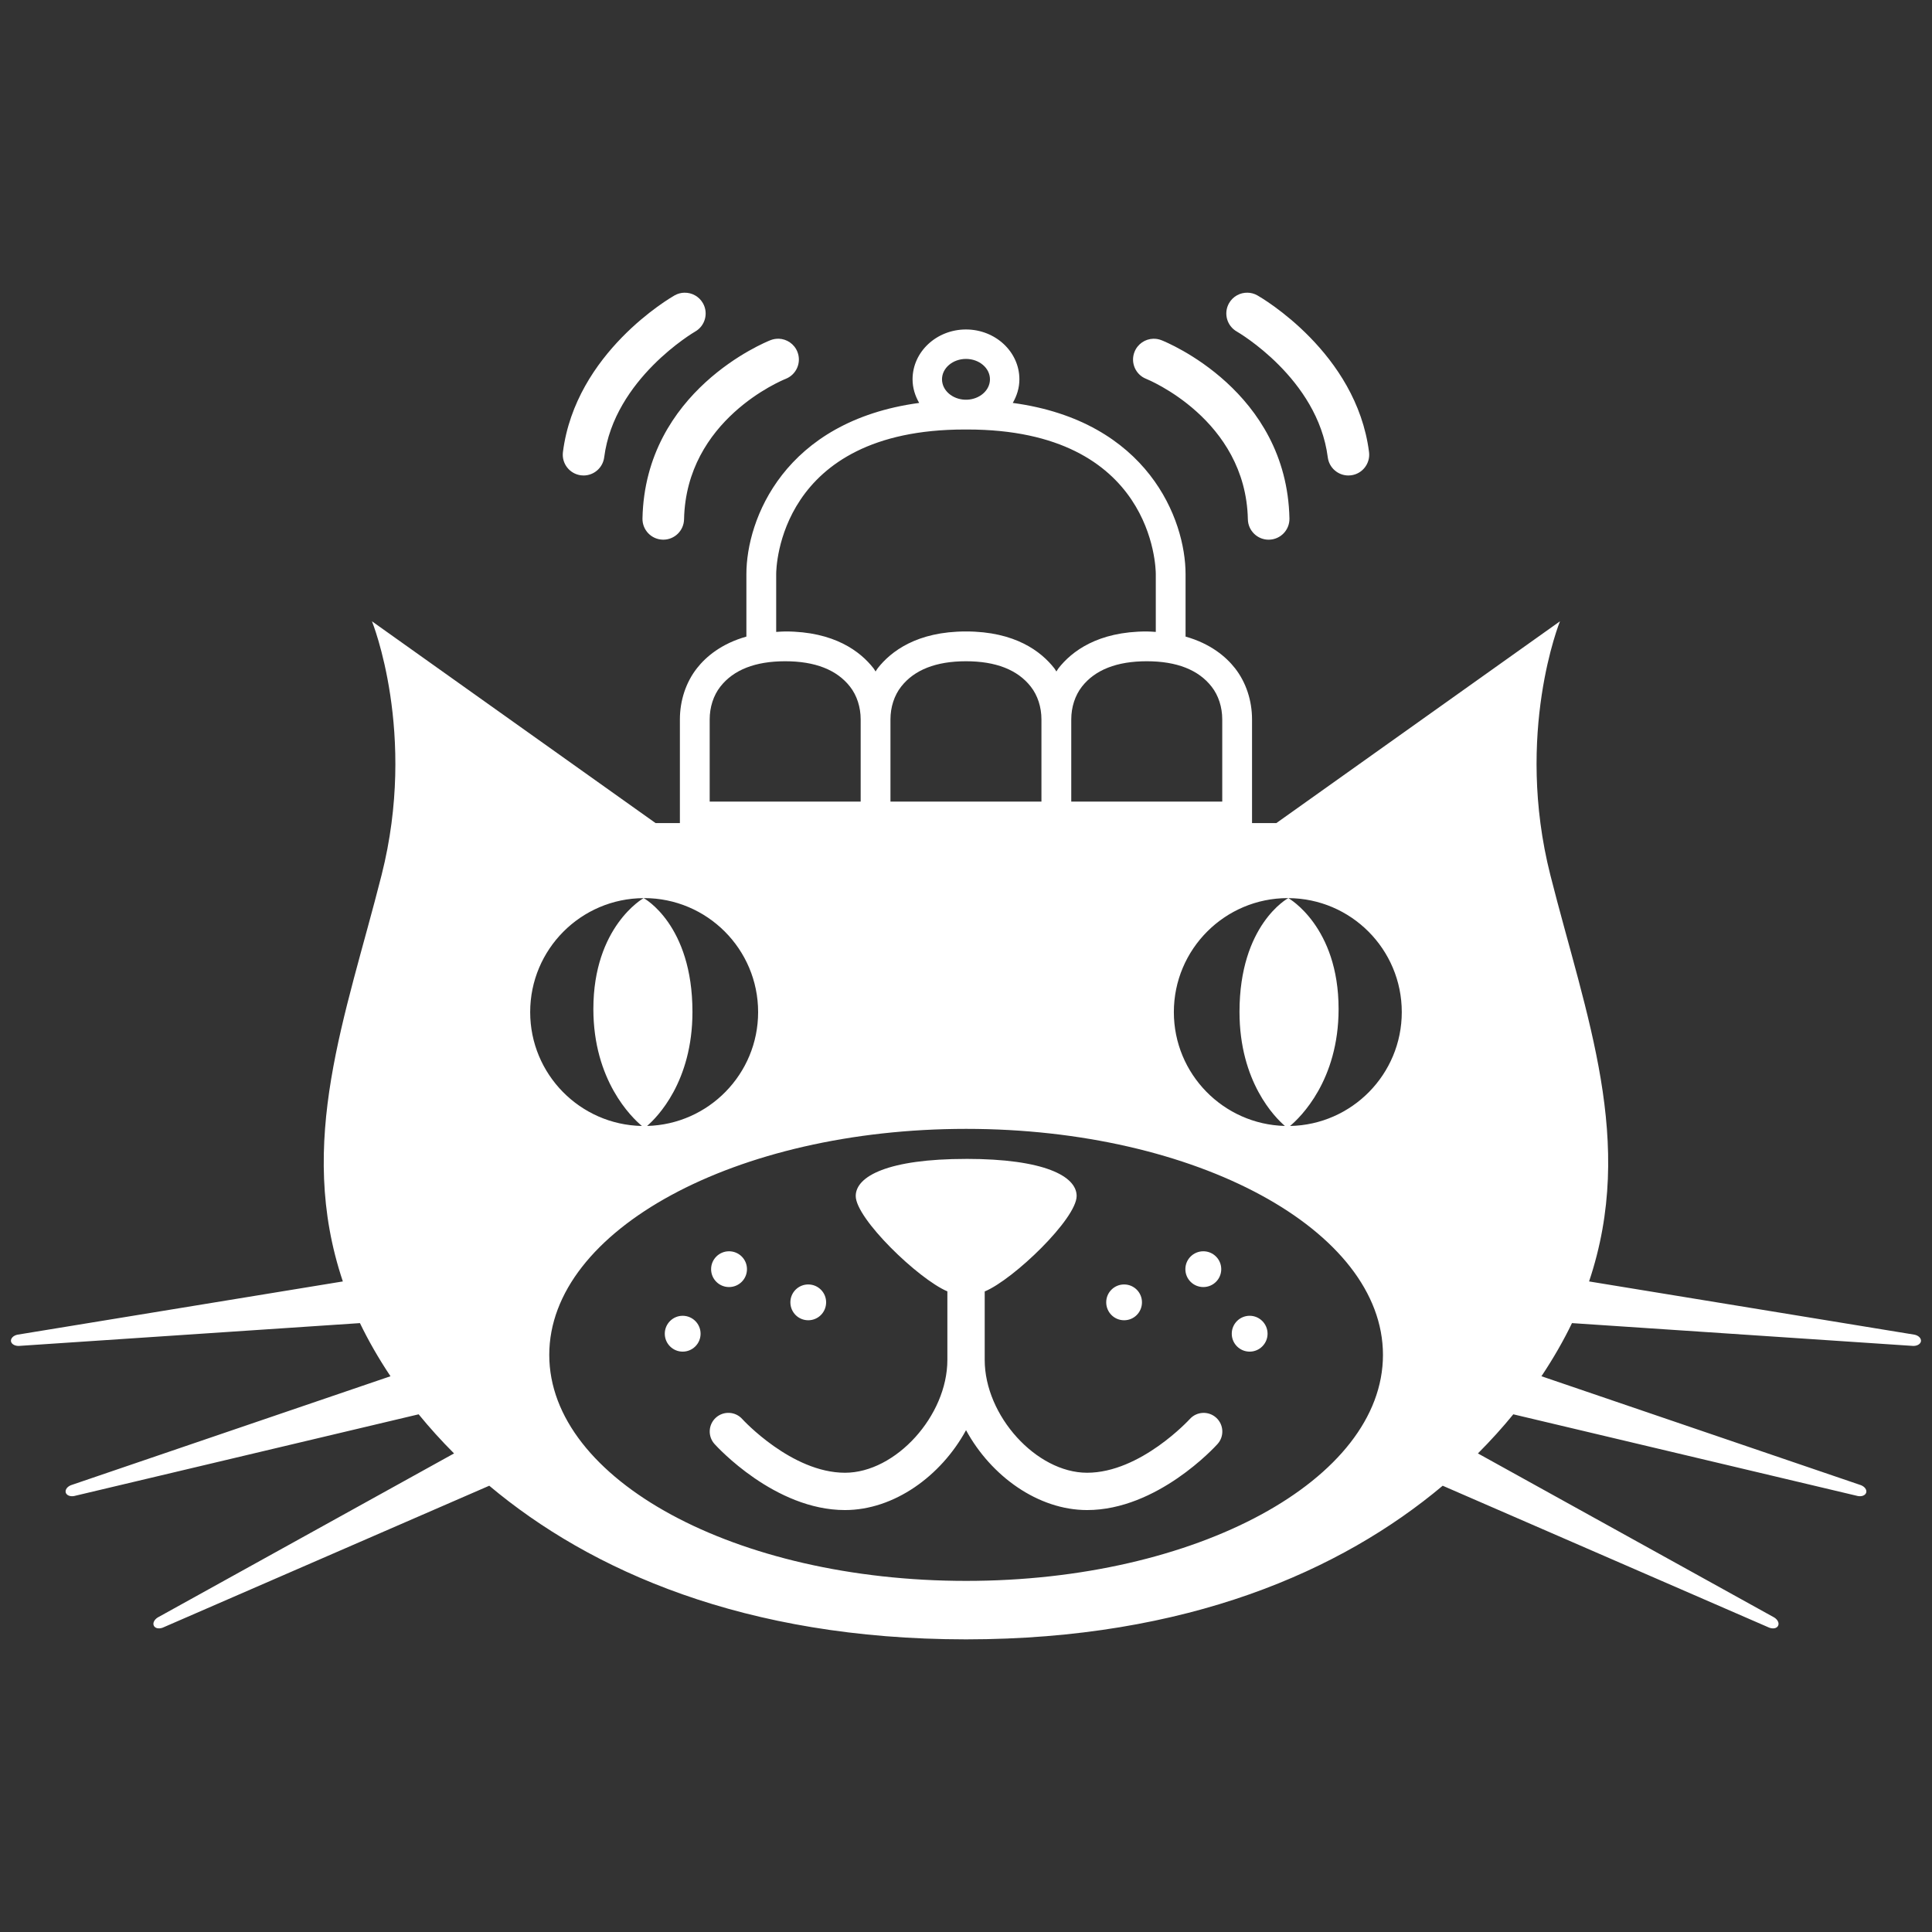 <?xml version="1.0" encoding="UTF-8" standalone="no"?>
<!-- Created with Inkscape (http://www.inkscape.org/) -->
<!-- extracted from: https://jellycatgallery.com/wl/?id=kaiN3S2ekp9swfmuzKdd21pvAcKuq2Ys -->
<svg
   width="300"
   height="300"
   viewBox="0 0 79.375 79.375"
   version="1.1"
   id="svg1"
   xmlns="http://www.w3.org/2000/svg"
   xmlns:svg="http://www.w3.org/2000/svg">
  <rect x="0" y="0" width="79.375" height="79.375" fill="#333333" stroke="none"/>
  <defs
     id="defs1" />
  <g
     id="layer1"
     transform="translate(-49.477,-60.325)">
    <path
       id="path9462-9"
       clip-path="none"
       style="fill:#ffffff;fill-opacity:1;fill-rule:nonzero;stroke:none;stroke-width:0.353"
       d="m 77.597,72.35 c -0.138,0.003 -0.277,0.038 -0.405,0.111 -0.166,0.094 -4.066,2.352 -4.587,6.436 -0.06,0.468 0.271,0.896 0.739,0.956 0.037,0.005 0.073,0.007 0.109,0.007 0.424,0 0.791,-0.315 0.847,-0.746 0.412,-3.225 3.705,-5.148 3.738,-5.167 0.409,-0.233 0.552,-0.755 0.319,-1.164 -0.16,-0.282 -0.456,-0.438 -0.759,-0.432 z m 23.134,0 c -0.303,-0.006 -0.6,0.15 -0.76,0.432 -0.233,0.41 -0.089,0.932 0.321,1.165 0.033,0.019 3.322,1.921 3.736,5.167 0.055,0.431 0.422,0.746 0.846,0.746 0.036,0 0.073,-0.002 0.11,-0.007 0.468,-0.06 0.799,-0.487 0.739,-0.956 -0.521,-4.084 -4.422,-6.342 -4.587,-6.436 -0.128,-0.073 -0.267,-0.109 -0.405,-0.111 z m -11.567,1.511 c -1.21,0 -2.195,0.919 -2.195,2.047 0,0.353 0.104,0.68 0.272,0.971 -5.55,0.749 -7.099,4.789 -7.099,7.033 v 2.567 c -1.022,0.288 -1.659,0.824 -2.033,1.302 -0.451,0.576 -0.699,1.323 -0.699,2.103 v 4.257 h -0.999 l -11.652,-8.29 c 0,0 1.87,4.6 0.395,10.425 -1.474,5.824 -3.518,10.956 -1.591,16.696 l -13.371,2.188 c -0.161,0.034 -0.276,0.144 -0.265,0.264 0.015,0.119 0.154,0.199 0.317,0.198 l 14.021,-0.938 c 0.341,0.707 0.759,1.441 1.255,2.183 l -13.125,4.475 c -0.156,0.061 -0.249,0.187 -0.217,0.304 0.035,0.116 0.184,0.173 0.346,0.142 l 14.153,-3.357 c 0.441,0.54 0.925,1.078 1.454,1.607 l -12.176,6.741 c -0.139,0.088 -0.212,0.23 -0.157,0.339 0.052,0.108 0.208,0.136 0.362,0.079 l 13.418,-5.832 c 4.153,3.487 10.487,6.306 19.571,6.312 h 0.014 0.015 c 9.084,-0.006 15.418,-2.825 19.571,-6.312 l 13.418,5.832 c 0.154,0.058 0.311,0.029 0.362,-0.079 0.055,-0.109 -0.018,-0.251 -0.157,-0.339 l -12.176,-6.741 c 0.529,-0.53 1.014,-1.067 1.454,-1.607 l 14.154,3.357 c 0.162,0.031 0.31,-0.026 0.345,-0.142 0.032,-0.117 -0.062,-0.243 -0.218,-0.304 l -13.125,-4.475 c 0.495,-0.742 0.914,-1.476 1.255,-2.183 l 14.022,0.938 c 0.163,10e-4 0.301,-0.079 0.316,-0.198 0.012,-0.12 -0.103,-0.23 -0.264,-0.264 l -13.372,-2.188 c 1.927,-5.74 -0.117,-10.872 -1.591,-16.696 -1.474,-5.824 0.395,-10.425 0.395,-10.425 l -11.652,8.29 h -0.999 v -4.257 c 0,-0.781 -0.248,-1.528 -0.698,-2.103 -0.374,-0.478 -1.011,-1.014 -2.033,-1.302 v -2.567 c 0,-2.243 -1.549,-6.283 -7.099,-7.033 0.168,-0.291 0.272,-0.618 0.272,-0.971 0,-1.129 -0.985,-2.047 -2.196,-2.047 z m -7.698,0.381 c -0.111,-0.003 -0.224,0.016 -0.334,0.059 -0.21,0.083 -5.149,2.085 -5.259,7.324 -0.01,0.472 0.364,0.862 0.836,0.872 0.01,0 0.012,5.1e-4 0.018,5.1e-4 0.464,0 0.844,-0.371 0.854,-0.837 0.086,-4.087 4.01,-5.704 4.178,-5.771 0.438,-0.174 0.653,-0.668 0.48,-1.107 -0.129,-0.329 -0.441,-0.533 -0.774,-0.542 z m 15.395,0 c -0.333,0.008 -0.644,0.212 -0.774,0.542 -0.173,0.439 0.043,0.935 0.482,1.107 0.041,0.016 4.09,1.655 4.176,5.77 0.01,0.466 0.39,0.837 0.854,0.837 0.01,0 0.012,-5.1e-4 0.018,-5.1e-4 0.472,-0.01 0.846,-0.4 0.836,-0.872 -0.11,-5.239 -5.048,-7.241 -5.259,-7.324 -0.11,-0.043 -0.223,-0.062 -0.334,-0.059 z m -7.697,0.829 c 0.543,0 0.985,0.376 0.985,0.837 0,0.454 -0.421,0.819 -0.944,0.839 h -0.081 c -0.523,-0.019 -0.945,-0.385 -0.945,-0.839 0,-0.461 0.442,-0.837 0.985,-0.837 z m -0.055,2.9 h 0.11 c 7.655,0 7.743,5.698 7.743,5.941 v 2.375 c -0.123,-0.006 -0.239,-0.019 -0.37,-0.019 -2.02,0 -3.088,0.823 -3.628,1.513 -0.032,0.041 -0.056,0.09 -0.086,0.132 -0.03,-0.043 -0.054,-0.091 -0.086,-0.132 -0.54,-0.69 -1.607,-1.513 -3.628,-1.513 -2.021,0 -3.088,0.823 -3.628,1.513 -0.033,0.041 -0.056,0.089 -0.086,0.132 -0.03,-0.043 -0.054,-0.091 -0.086,-0.132 -0.539,-0.69 -1.607,-1.513 -3.628,-1.513 -0.131,0 -0.247,0.013 -0.37,0.019 v -2.375 c 0,-0.243 0.088,-5.941 7.743,-5.941 z m -7.373,9.521 c 1.226,0 2.122,0.351 2.663,1.043 0.283,0.361 0.438,0.84 0.438,1.348 v 3.376 h -6.203 v -3.376 c 0,-0.508 0.155,-0.987 0.438,-1.348 0.541,-0.692 1.437,-1.043 2.663,-1.043 z m 7.427,0 c 1.226,0 2.122,0.351 2.663,1.043 0.283,0.361 0.438,0.84 0.438,1.348 v 3.376 h -6.203 v -3.376 c 0,-0.508 0.156,-0.987 0.439,-1.348 0.541,-0.692 1.437,-1.043 2.663,-1.043 z m 7.428,0 c 1.227,0 2.123,0.351 2.663,1.043 0.283,0.361 0.438,0.84 0.438,1.348 v 3.376 h -6.203 v -3.376 c 0,-0.508 0.156,-0.987 0.438,-1.348 0.541,-0.692 1.437,-1.043 2.663,-1.043 z m -20.65,9.731 c 2.585,0 4.683,2.097 4.683,4.683 0,2.544 -2.034,4.613 -4.562,4.678 0.406,-0.35 1.864,-1.808 1.864,-4.687 0,-3.585 -1.986,-4.663 -2.003,-4.673 0.01,0 0.012,-0.001 0.018,-0.001 z m 26.445,0 c 0.01,0 0.012,0.001 0.018,0.001 -0.018,0.01 -2.003,1.088 -2.003,4.673 0,2.879 1.458,4.337 1.865,4.687 -2.528,-0.065 -4.562,-2.134 -4.562,-4.678 0,-2.586 2.099,-4.683 4.683,-4.683 z m -26.467,0.001 c -0.02,0.012 -2.064,1.17 -2.064,4.554 0,2.937 1.568,4.45 1.994,4.807 -2.543,-0.05 -4.59,-2.126 -4.59,-4.679 0,-2.579 2.085,-4.67 4.661,-4.682 z m 26.488,0 c 2.576,0.012 4.661,2.103 4.661,4.682 0,2.553 -2.047,4.629 -4.59,4.679 0.425,-0.357 1.994,-1.87 1.994,-4.807 0,-3.384 -2.044,-4.543 -2.064,-4.554 z m -13.235,9.48 c 9.456,0 17.123,4.156 17.123,9.286 0,5.13 -7.667,9.285 -17.123,9.285 -9.462,0 -17.129,-4.155 -17.129,-9.285 0,-5.129 7.666,-9.286 17.129,-9.286 z m 0,1.234 c -3.203,0 -4.538,0.71 -4.538,1.524 0,0.928 2.566,3.407 3.765,3.918 v 2.816 c 0,2.296 -2.123,4.636 -4.206,4.636 -2.196,0 -4.202,-2.185 -4.221,-2.207 -0.283,-0.315 -0.768,-0.34 -1.083,-0.057 -0.315,0.284 -0.34,0.768 -0.056,1.083 0.1,0.111 2.475,2.714 5.36,2.714 2.01,0 3.943,-1.392 4.973,-3.282 1.029,1.89 2.963,3.282 4.973,3.282 2.885,0 5.261,-2.603 5.36,-2.714 0.283,-0.314 0.257,-0.798 -0.056,-1.081 -0.314,-0.284 -0.799,-0.259 -1.083,0.055 -0.02,0.022 -2.025,2.207 -4.221,2.207 -2.083,0 -4.206,-2.34 -4.206,-4.636 v -2.812 c 1.194,-0.498 3.777,-2.991 3.777,-3.923 0,-0.814 -1.335,-1.524 -4.538,-1.524 z m -9.744,3.795 c -0.405,0 -0.736,0.329 -0.736,0.735 0,0.408 0.331,0.735 0.736,0.735 0.408,0 0.738,-0.327 0.738,-0.735 0,-0.407 -0.33,-0.735 -0.738,-0.735 z m 19.487,0 c -0.408,0 -0.738,0.329 -0.738,0.735 0,0.408 0.33,0.735 0.738,0.735 0.406,0 0.736,-0.327 0.736,-0.735 0,-0.407 -0.331,-0.735 -0.736,-0.735 z m -16.232,1.363 c -0.407,0 -0.734,0.329 -0.734,0.733 0,0.41 0.327,0.738 0.734,0.738 0.407,0 0.735,-0.328 0.735,-0.738 0,-0.404 -0.328,-0.733 -0.735,-0.733 z m 12.977,0 c -0.407,0 -0.735,0.329 -0.735,0.733 0,0.41 0.329,0.738 0.735,0.738 0.407,0 0.734,-0.328 0.734,-0.738 0,-0.404 -0.327,-0.733 -0.734,-0.733 z m -18.136,1.287 c -0.404,0 -0.735,0.33 -0.735,0.737 0,0.407 0.331,0.736 0.735,0.736 0.407,0 0.736,-0.329 0.736,-0.736 0,-0.407 -0.33,-0.737 -0.736,-0.737 z m 23.295,0 c -0.407,0 -0.736,0.33 -0.736,0.737 0,0.407 0.329,0.736 0.736,0.736 0.404,0 0.735,-0.329 0.735,-0.736 0,-0.407 -0.331,-0.737 -0.735,-0.737 z" />
  </g>
</svg>
